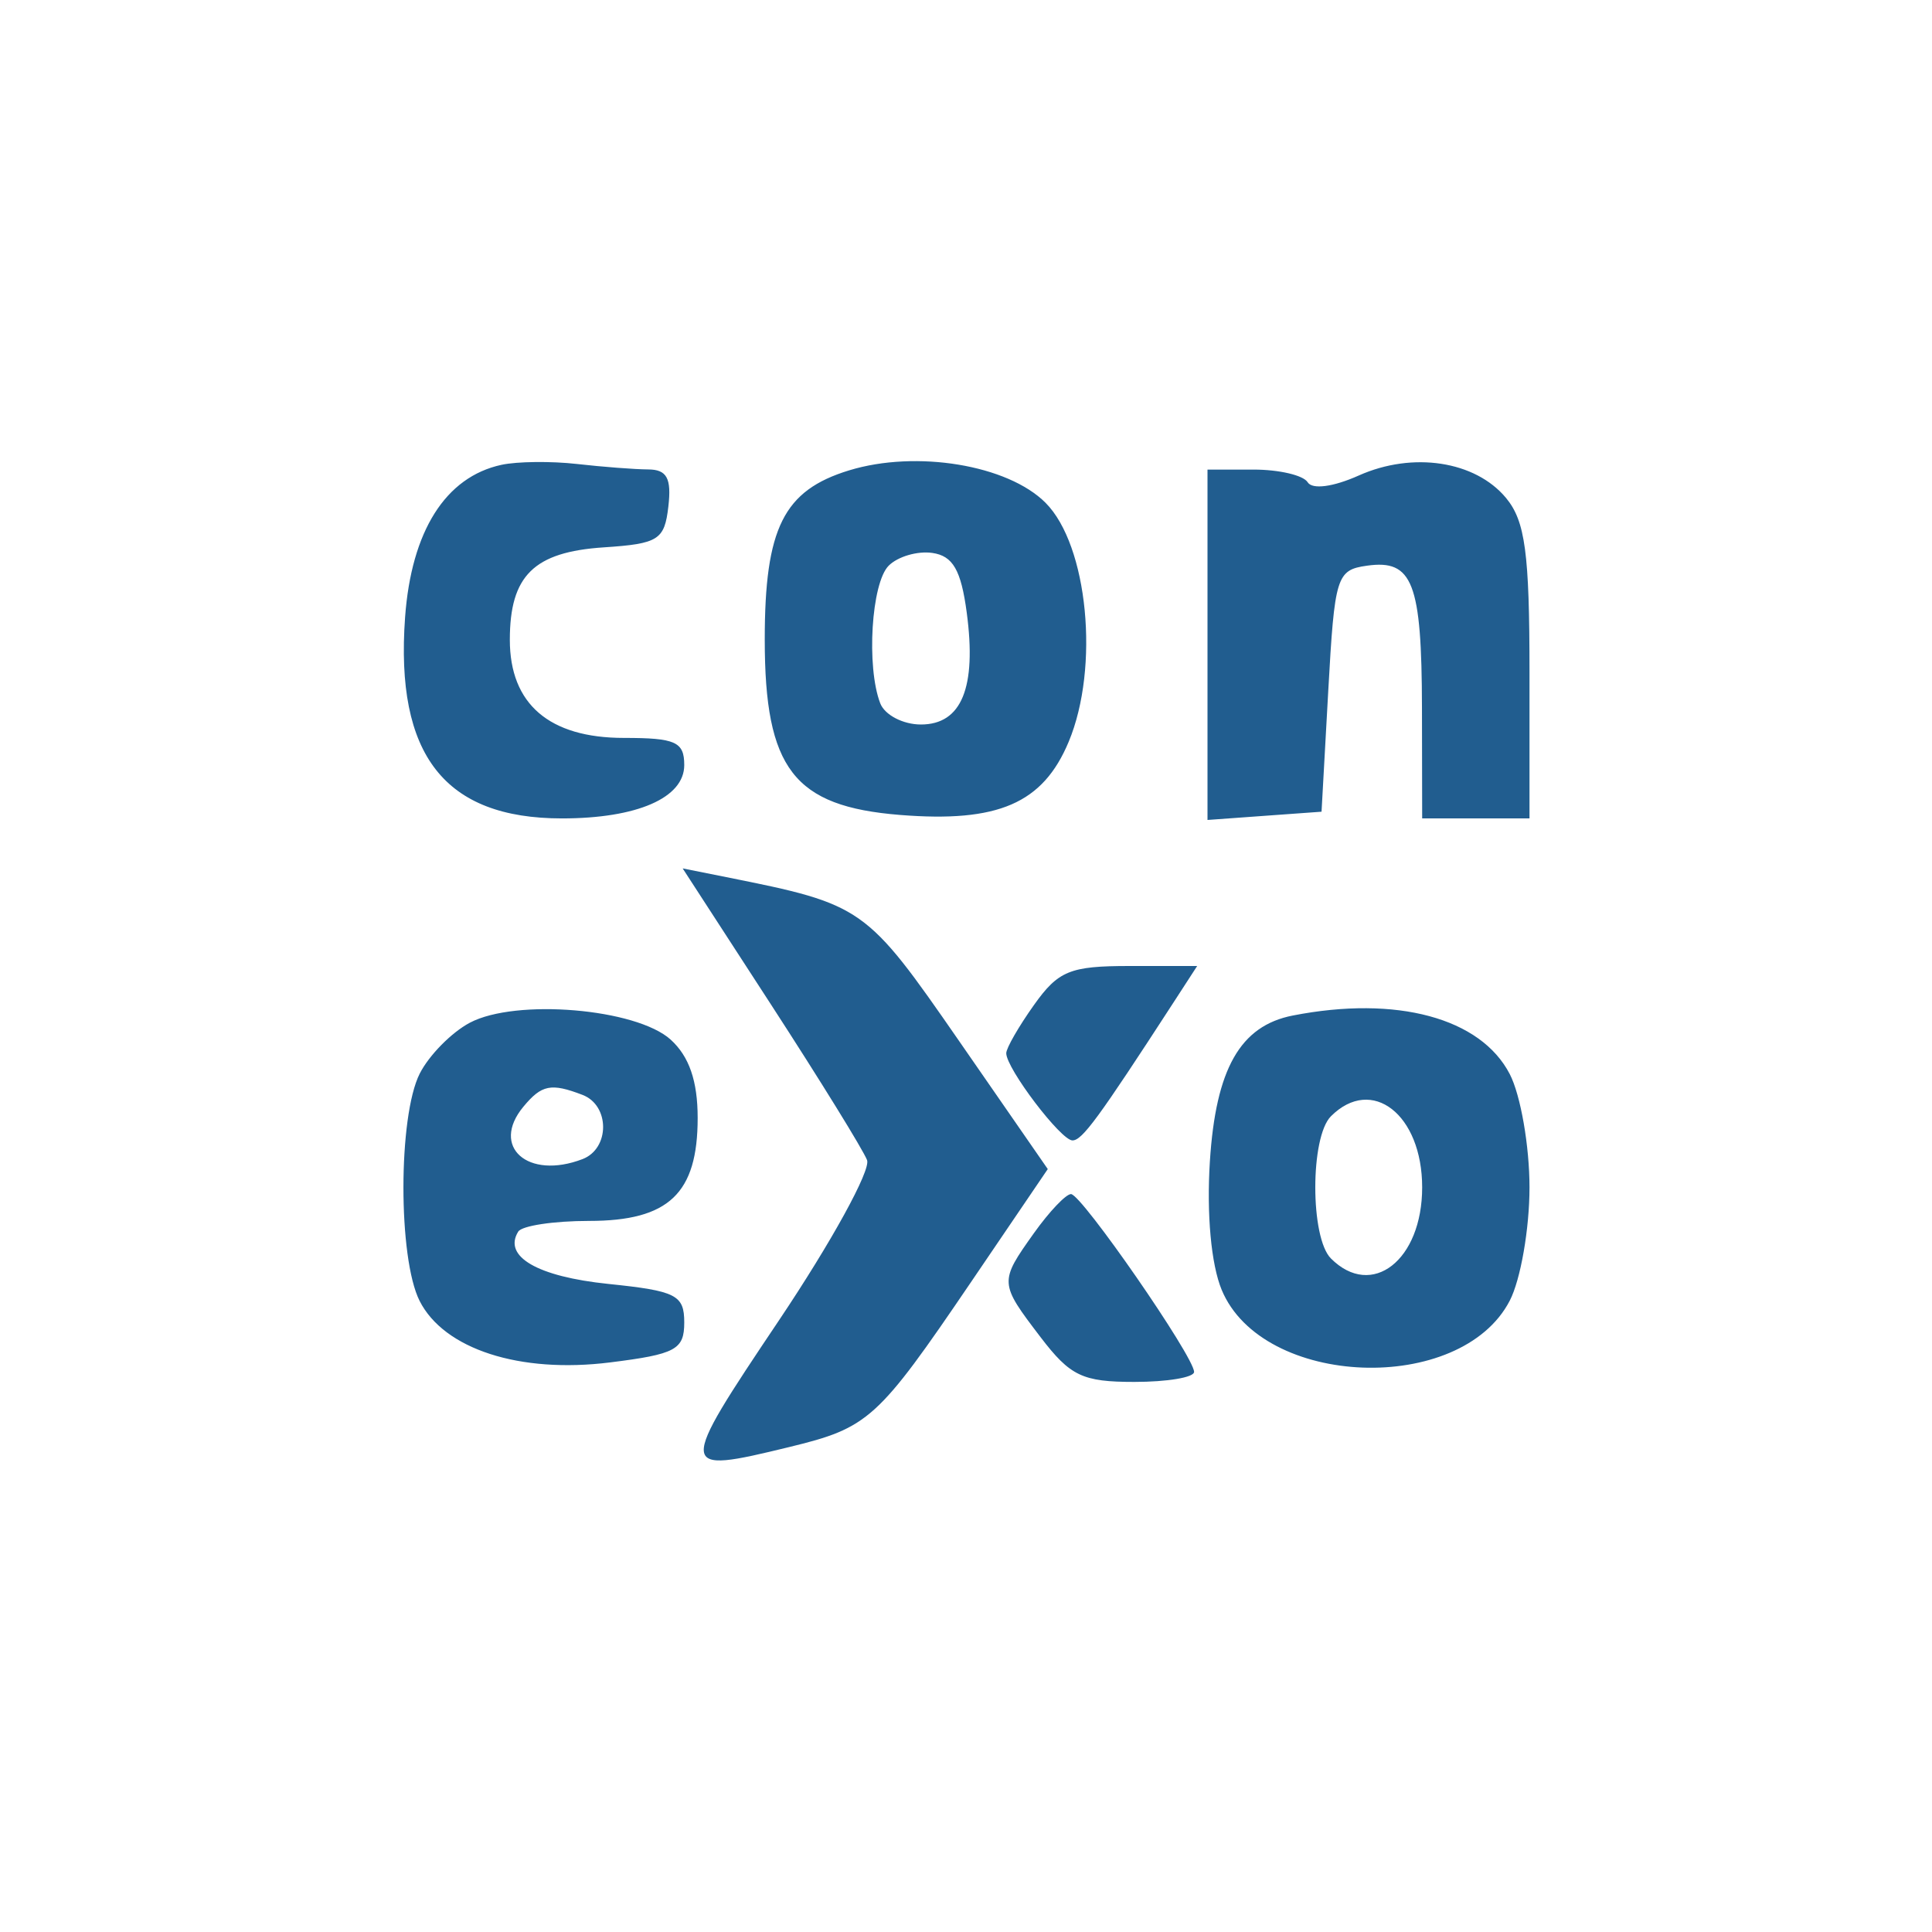 <svg xmlns="http://www.w3.org/2000/svg" width="144" height="144" viewBox="0 0 144 144" version="1.1" style="margin-top:5px; margin-left:-10px"><path d="M 37.374 34.646 C 33.205 35.549, 30.658 39.582, 30.192 46.016 C 29.450 56.274, 33.138 61, 41.885 61 C 47.488 61, 51 59.468, 51 57.025 C 51 55.292, 50.352 55, 46.500 55 C 40.938 55, 38 52.474, 38 47.691 C 38 42.904, 39.790 41.141, 45 40.797 C 49.079 40.528, 49.530 40.243, 49.816 37.750 C 50.058 35.646, 49.706 34.997, 48.316 34.989 C 47.317 34.983, 44.925 34.800, 43 34.582 C 41.075 34.364, 38.543 34.393, 37.374 34.646 M 63.295 35.056 C 58.403 36.549, 57 39.359, 57 47.667 C 57 57.300, 59.164 60.107, 67.081 60.741 C 74.397 61.327, 77.735 59.880, 79.653 55.289 C 81.973 49.736, 81.090 40.635, 77.924 37.470 C 75.103 34.649, 68.306 33.527, 63.295 35.056 M 101.273 35.442 C 99.360 36.297, 97.809 36.500, 97.464 35.942 C 97.144 35.424, 95.334 35, 93.441 35 L 90 35 90 48.057 L 90 61.115 94.250 60.807 L 98.500 60.500 99 51.500 C 99.475 42.941, 99.617 42.483, 101.887 42.163 C 105.292 41.681, 105.967 43.427, 105.985 52.750 L 106 61 110 61 L 114 61 114 50.111 C 114 41.210, 113.680 38.837, 112.250 37.114 C 109.957 34.353, 105.299 33.643, 101.273 35.442 M 66.238 42.162 C 64.945 43.455, 64.561 49.692, 65.607 52.418 C 65.941 53.288, 67.305 54, 68.639 54 C 71.674 54, 72.801 51.249, 72.055 45.660 C 71.631 42.484, 71.024 41.432, 69.488 41.212 C 68.382 41.053, 66.919 41.481, 66.238 42.162 M 57.490 74.910 C 61.125 80.511, 64.336 85.712, 64.626 86.467 C 64.915 87.222, 61.958 92.601, 58.054 98.420 C 50.461 109.737, 50.473 109.885, 58.807 107.859 C 64.747 106.415, 65.402 105.822, 72.353 95.589 L 78.095 87.136 71.485 77.590 C 64.542 67.562, 64.337 67.417, 54.136 65.377 L 50.882 64.726 57.490 74.910 M 77.068 74.904 C 75.931 76.502, 75 78.120, 75 78.500 C 75 79.637, 79.072 85, 79.935 85 C 80.659 85, 81.853 83.371, 87.446 74.750 L 89.230 72 84.183 72 C 79.754 72, 78.883 72.355, 77.068 74.904 M 35.020 76.227 C 33.656 76.949, 31.975 78.656, 31.284 80.020 C 29.669 83.213, 29.663 93.776, 31.276 96.963 C 33.097 100.562, 38.744 102.387, 45.460 101.548 C 50.364 100.936, 51 100.594, 51 98.568 C 51 96.522, 50.401 96.218, 45.344 95.696 C 40.055 95.150, 37.477 93.654, 38.625 91.798 C 38.896 91.359, 41.272 91, 43.904 91 C 49.845 91, 52 88.957, 52 83.326 C 52 80.570, 51.368 78.738, 49.985 77.486 C 47.422 75.167, 38.451 74.413, 35.020 76.227 M 96.354 75.692 C 92.438 76.458, 90.616 79.665, 90.177 86.567 C 89.927 90.491, 90.271 94.240, 91.055 96.133 C 94.087 103.452, 108.876 104.008, 112.530 96.941 C 113.339 95.378, 114 91.580, 114 88.500 C 114 85.420, 113.339 81.622, 112.530 80.059 C 110.364 75.870, 104.096 74.178, 96.354 75.692 M 39.011 82.487 C 36.535 85.471, 39.341 87.958, 43.418 86.393 C 45.464 85.608, 45.464 82.392, 43.418 81.607 C 41.072 80.707, 40.372 80.847, 39.011 82.487 M 99.200 83.200 C 97.646 84.754, 97.646 92.246, 99.200 93.800 C 102.253 96.853, 106 93.933, 106 88.500 C 106 83.067, 102.253 80.147, 99.200 83.200 M 77.068 91.904 C 74.470 95.554, 74.474 95.621, 77.551 99.656 C 79.770 102.565, 80.681 103, 84.551 103 C 86.998 103, 89 102.665, 89 102.256 C 89 101.119, 80.612 89, 79.826 89 C 79.447 89, 78.206 90.307, 77.068 91.904" stroke="none" fill="#215d8f" fill-rule="evenodd"/><path d="M 0 72.007 L 0 144.013 72.250 143.757 L 144.500 143.500 144.757 71.750 L 145.013 0 72.507 0 L 0 0 0 72.007 M 0.474 72.500 C 0.474 112.100, 0.598 128.154, 0.750 108.176 C 0.901 88.198, 0.901 55.798, 0.750 36.176 C 0.598 16.554, 0.474 32.900, 0.474 72.500 M 37.374 34.646 C 33.205 35.549, 30.658 39.582, 30.192 46.016 C 29.450 56.274, 33.138 61, 41.885 61 C 47.488 61, 51 59.468, 51 57.025 C 51 55.292, 50.352 55, 46.500 55 C 40.938 55, 38 52.474, 38 47.691 C 38 42.904, 39.790 41.141, 45 40.797 C 49.079 40.528, 49.530 40.243, 49.816 37.750 C 50.058 35.646, 49.706 34.997, 48.316 34.989 C 47.317 34.983, 44.925 34.800, 43 34.582 C 41.075 34.364, 38.543 34.393, 37.374 34.646 M 63.295 35.056 C 58.403 36.549, 57 39.359, 57 47.667 C 57 57.300, 59.164 60.107, 67.081 60.741 C 74.397 61.327, 77.735 59.880, 79.653 55.289 C 81.973 49.736, 81.090 40.635, 77.924 37.470 C 75.103 34.649, 68.306 33.527, 63.295 35.056 M 101.273 35.442 C 99.360 36.297, 97.809 36.500, 97.464 35.942 C 97.144 35.424, 95.334 35, 93.441 35 L 90 35 90 48.057 L 90 61.115 94.250 60.807 L 98.500 60.500 99 51.500 C 99.475 42.941, 99.617 42.483, 101.887 42.163 C 105.292 41.681, 105.967 43.427, 105.985 52.750 L 106 61 110 61 L 114 61 114 50.111 C 114 41.210, 113.680 38.837, 112.250 37.114 C 109.957 34.353, 105.299 33.643, 101.273 35.442 M 66.238 42.162 C 64.945 43.455, 64.561 49.692, 65.607 52.418 C 65.941 53.288, 67.305 54, 68.639 54 C 71.674 54, 72.801 51.249, 72.055 45.660 C 71.631 42.484, 71.024 41.432, 69.488 41.212 C 68.382 41.053, 66.919 41.481, 66.238 42.162 M 57.490 74.910 C 61.125 80.511, 64.336 85.712, 64.626 86.467 C 64.915 87.222, 61.958 92.601, 58.054 98.420 C 50.461 109.737, 50.473 109.885, 58.807 107.859 C 64.747 106.415, 65.402 105.822, 72.353 95.589 L 78.095 87.136 71.485 77.590 C 64.542 67.562, 64.337 67.417, 54.136 65.377 L 50.882 64.726 57.490 74.910 M 77.068 74.904 C 75.931 76.502, 75 78.120, 75 78.500 C 75 79.637, 79.072 85, 79.935 85 C 80.659 85, 81.853 83.371, 87.446 74.750 L 89.230 72 84.183 72 C 79.754 72, 78.883 72.355, 77.068 74.904 M 35.020 76.227 C 33.656 76.949, 31.975 78.656, 31.284 80.020 C 29.669 83.213, 29.663 93.776, 31.276 96.963 C 33.097 100.562, 38.744 102.387, 45.460 101.548 C 50.364 100.936, 51 100.594, 51 98.568 C 51 96.522, 50.401 96.218, 45.344 95.696 C 40.055 95.150, 37.477 93.654, 38.625 91.798 C 38.896 91.359, 41.272 91, 43.904 91 C 49.845 91, 52 88.957, 52 83.326 C 52 80.570, 51.368 78.738, 49.985 77.486 C 47.422 75.167, 38.451 74.413, 35.020 76.227 M 96.354 75.692 C 92.438 76.458, 90.616 79.665, 90.177 86.567 C 89.927 90.491, 90.271 94.240, 91.055 96.133 C 94.087 103.452, 108.876 104.008, 112.530 96.941 C 113.339 95.378, 114 91.580, 114 88.500 C 114 85.420, 113.339 81.622, 112.530 80.059 C 110.364 75.870, 104.096 74.178, 96.354 75.692 M 39.011 82.487 C 36.535 85.471, 39.341 87.958, 43.418 86.393 C 45.464 85.608, 45.464 82.392, 43.418 81.607 C 41.072 80.707, 40.372 80.847, 39.011 82.487 M 99.200 83.200 C 97.646 84.754, 97.646 92.246, 99.200 93.800 C 102.253 96.853, 106 93.933, 106 88.500 C 106 83.067, 102.253 80.147, 99.200 83.200 M 77.068 91.904 C 74.470 95.554, 74.474 95.621, 77.551 99.656 C 79.770 102.565, 80.681 103, 84.551 103 C 86.998 103, 89 102.665, 89 102.256 C 89 101.119, 80.612 89, 79.826 89 C 79.447 89, 78.206 90.307, 77.068 91.904" stroke="none" fill="None" fill-rule="evenodd"/></svg>